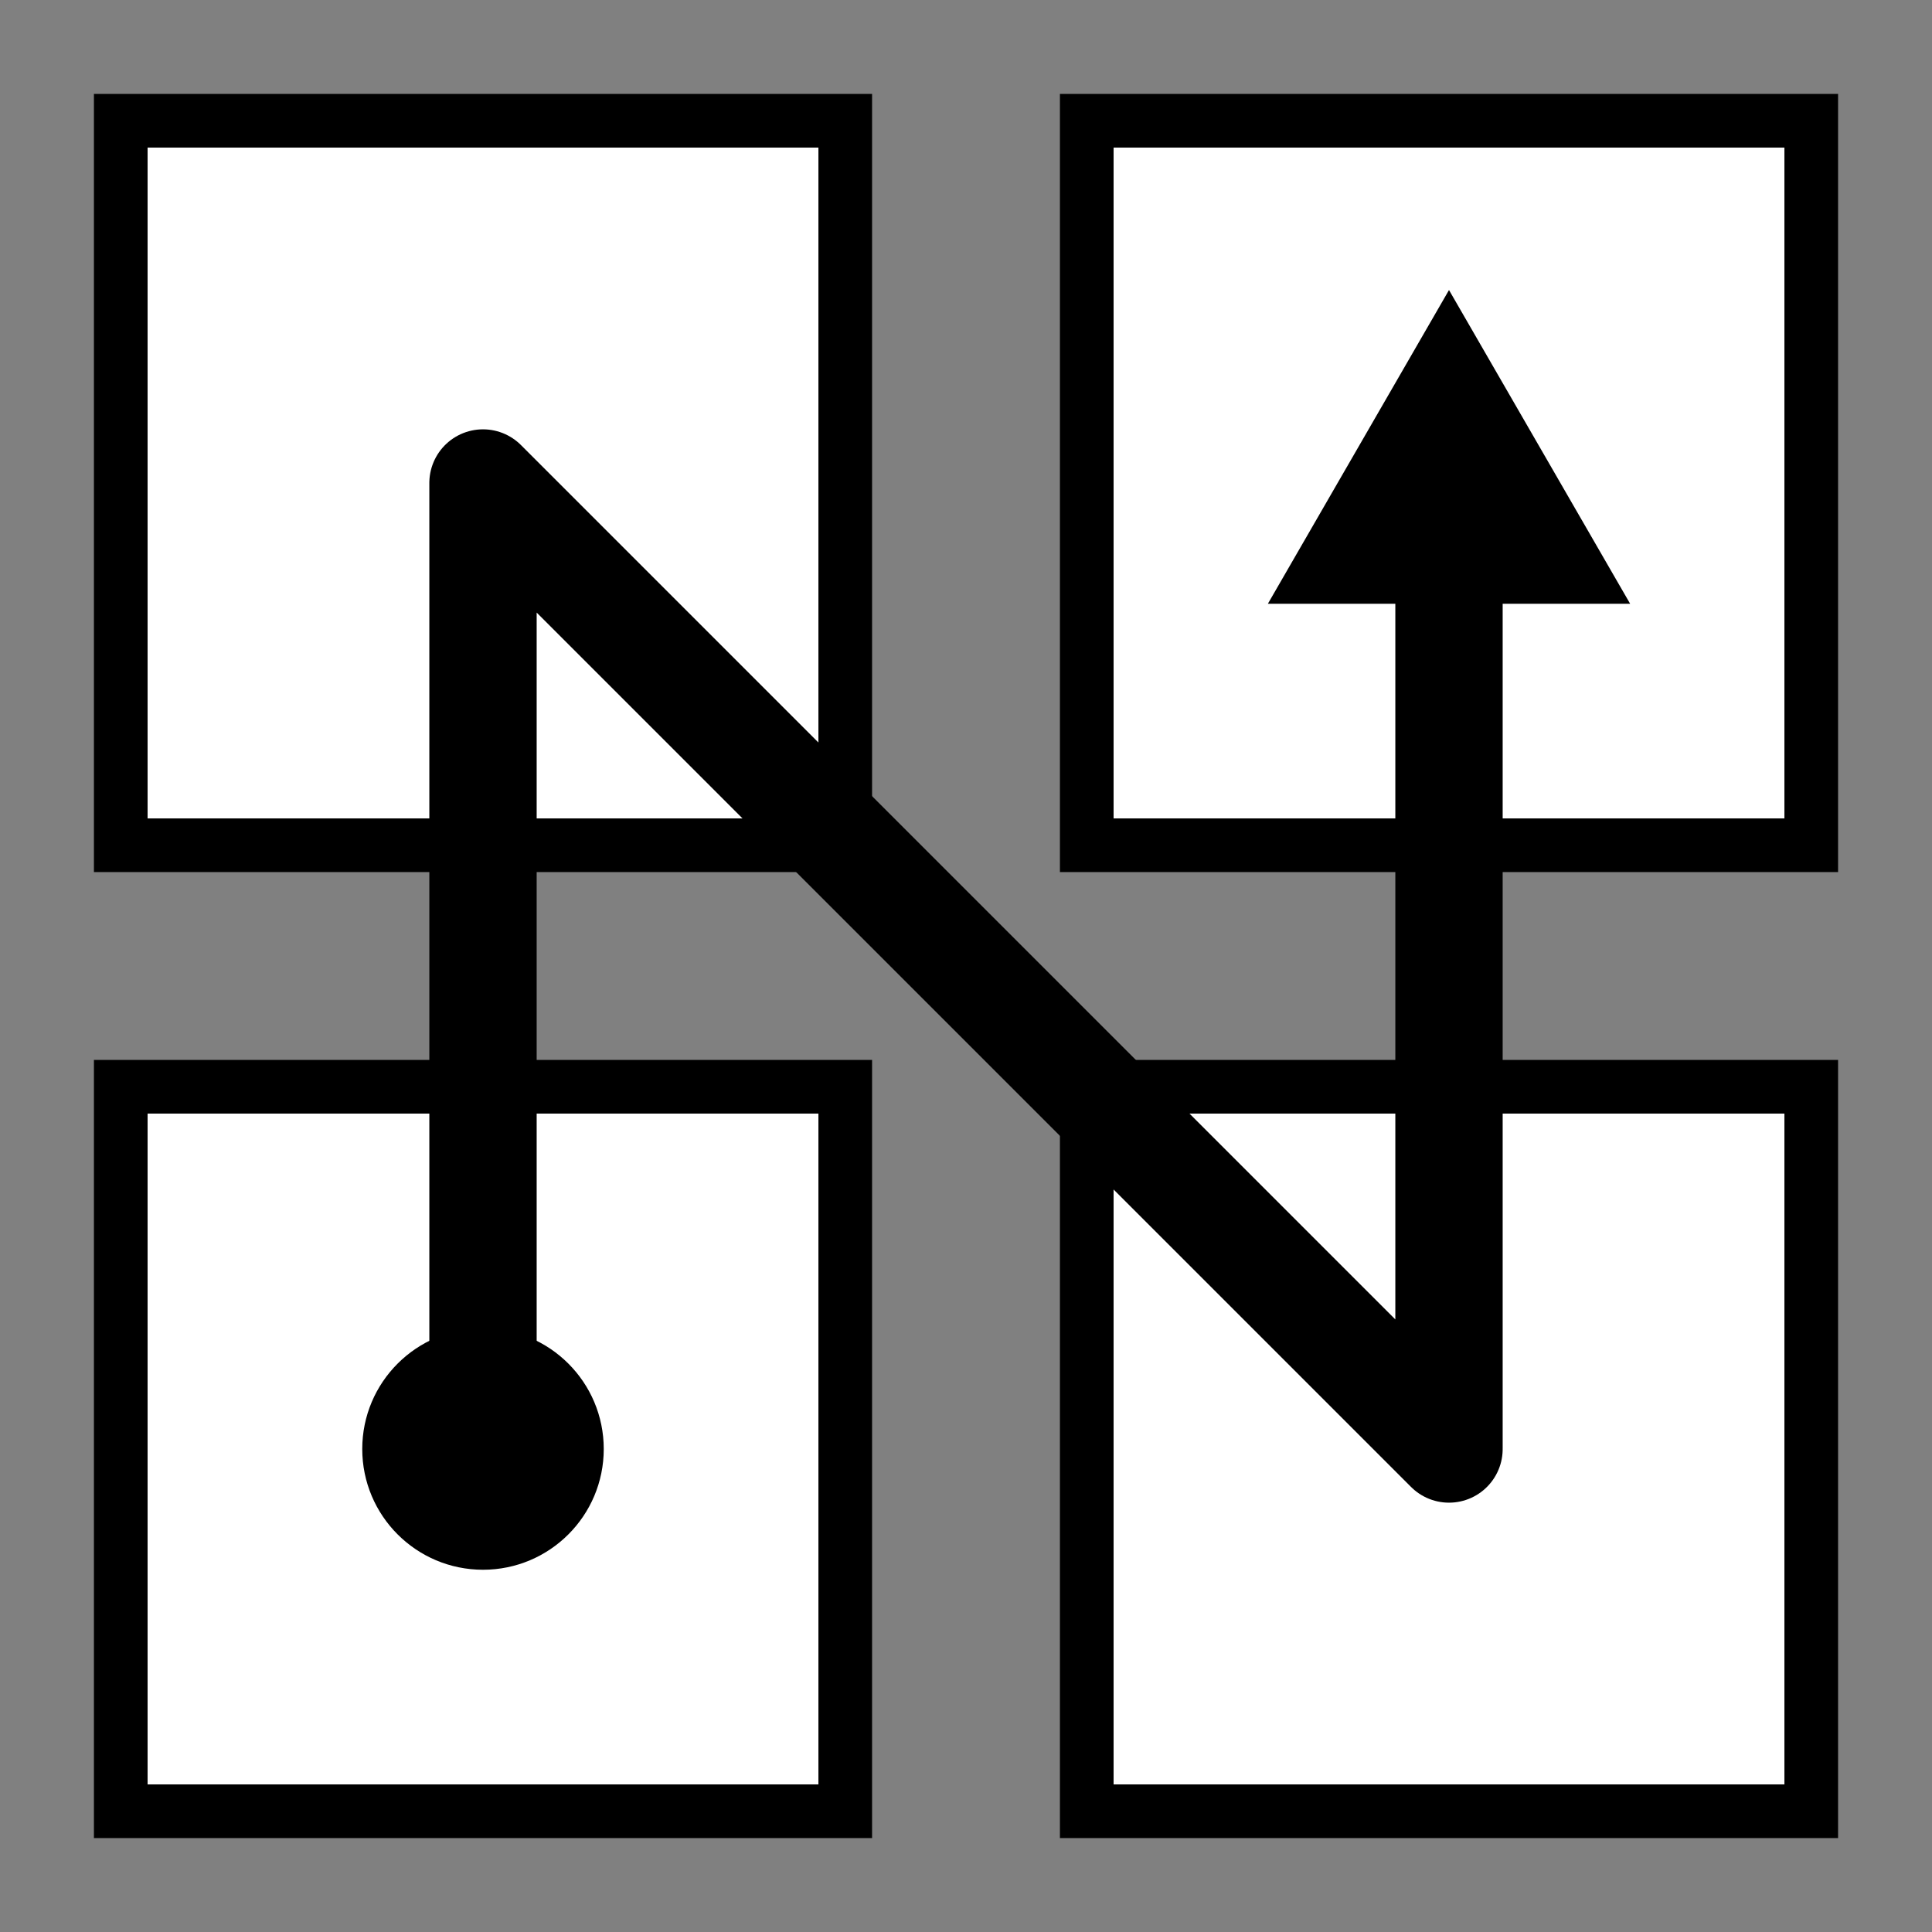 <?xml version="1.0" encoding="UTF-8" standalone="no"?>
<!-- Created with Inkscape (http://www.inkscape.org/) -->

<svg
   width="576"
   height="576"
   viewBox="0 0 152.4 152.4"
   version="1.1"
   id="svg826"
   inkscape:version="1.3.2 (091e20e, 2023-11-25)"
   sodipodi:docname="icon-order-btt-ltr.svg"
   xmlns:inkscape="http://www.inkscape.org/namespaces/inkscape"
   xmlns:sodipodi="http://sodipodi.sourceforge.net/DTD/sodipodi-0.dtd"
   xmlns="http://www.w3.org/2000/svg"
   xmlns:svg="http://www.w3.org/2000/svg">
  <rect x="0" y="0" width="152.4" height="152.4" fill="#808080" stroke="none"/>
  <sodipodi:namedview
     id="namedview828"
     pagecolor="#ffffff"
     bordercolor="#666666"
     borderopacity="1.0"
     inkscape:pageshadow="2"
     inkscape:pageopacity="0.0"
     inkscape:pagecheckerboard="0"
     inkscape:document-units="mm"
     showgrid="true"
     units="px"
     inkscape:zoom="0.88550786"
     inkscape:cx="419.53326"
     inkscape:cy="339.91793"
     inkscape:window-width="1680"
     inkscape:window-height="1021"
     inkscape:window-x="0"
     inkscape:window-y="0"
     inkscape:window-maximized="1"
     inkscape:current-layer="layer1"
     inkscape:showpageshadow="2"
     inkscape:deskcolor="#d1d1d1">
    <inkscape:grid
       type="xygrid"
       id="grid887"
       spacingx="9.525"
       spacingy="9.525"
       originx="0"
       originy="0"
       units="px"
       visible="true" />
  </sodipodi:namedview>
  <defs
     id="defs823" />
  <g
     inkscape:label="Layer 1"
     inkscape:groupmode="layer"
     id="layer1">
    <rect
       style="font-variation-settings:'opsz' 32, 'wght' 900;fill:#ffffff;fill-rule:evenodd;stroke:#000000;stroke-width:4.233;stroke-linecap:square;paint-order:fill markers stroke;stroke-dasharray:none;stroke-dashoffset:0"
       id="rect1"
       width="57.15"
       height="57.15"
       x="9.525"
       y="9.525" />
    <rect
       style="font-variation-settings:'opsz' 32, 'wght' 900;fill:#ffffff;fill-rule:evenodd;stroke:#000000;stroke-width:4.233;stroke-linecap:square;stroke-dasharray:none;paint-order:fill markers stroke;stroke-dashoffset:0"
       id="rect2"
       width="57.15"
       height="57.15"
       x="85.725"
       y="9.525" />
    <rect
       style="font-variation-settings:'opsz' 32, 'wght' 900;fill:#ffffff;fill-rule:evenodd;stroke:#000000;stroke-width:4.233;stroke-linecap:square;stroke-dasharray:none;paint-order:fill markers stroke;stroke-dashoffset:0"
       id="rect1-1"
       width="57.15"
       height="57.15"
       x="9.525"
       y="85.725" />
    <rect
       style="font-variation-settings:'opsz' 32, 'wght' 900;fill:#ffffff;fill-rule:evenodd;stroke:#000000;stroke-width:4.233;stroke-linecap:square;stroke-dasharray:none;paint-order:fill markers stroke;stroke-dashoffset:0"
       id="rect2-9"
       width="57.15"
       height="57.15"
       x="85.725"
       y="85.725" />
    <g
       id="g1"
       transform="rotate(-90,76.2,76.2)">
      <path
         style="font-variation-settings:'opsz' 32, 'wght' 900;fill:none;fill-rule:evenodd;stroke:#000000;stroke-width:8.467;stroke-linecap:butt;stroke-linejoin:round;stroke-dasharray:none;paint-order:fill markers stroke"
         d="M 38.1,38.1 H 114.3 L 38.1,114.3 l 76.2,-1e-5"
         id="path2" />
      <circle
         style="fill:#000000;fill-rule:evenodd;stroke:none;stroke-width:4.233;stroke-linecap:square;stroke-miterlimit:10;stroke-dasharray:none"
         id="path3-4"
         cx="38.1"
         cy="38.1"
         r="9.525" />
      <path
         style="font-variation-settings:'opsz' 32, 'wght' 900;fill:#000000;fill-rule:evenodd;stroke:none;stroke-width:8.467;stroke-linecap:butt;stroke-linejoin:bevel;stroke-dasharray:none;stroke-dashoffset:0;paint-order:fill markers stroke"
         d="M 104.775,128.588 129.522,114.3 104.775,100.013 Z"
         id="path5" />
    </g>
  </g>
</svg>
